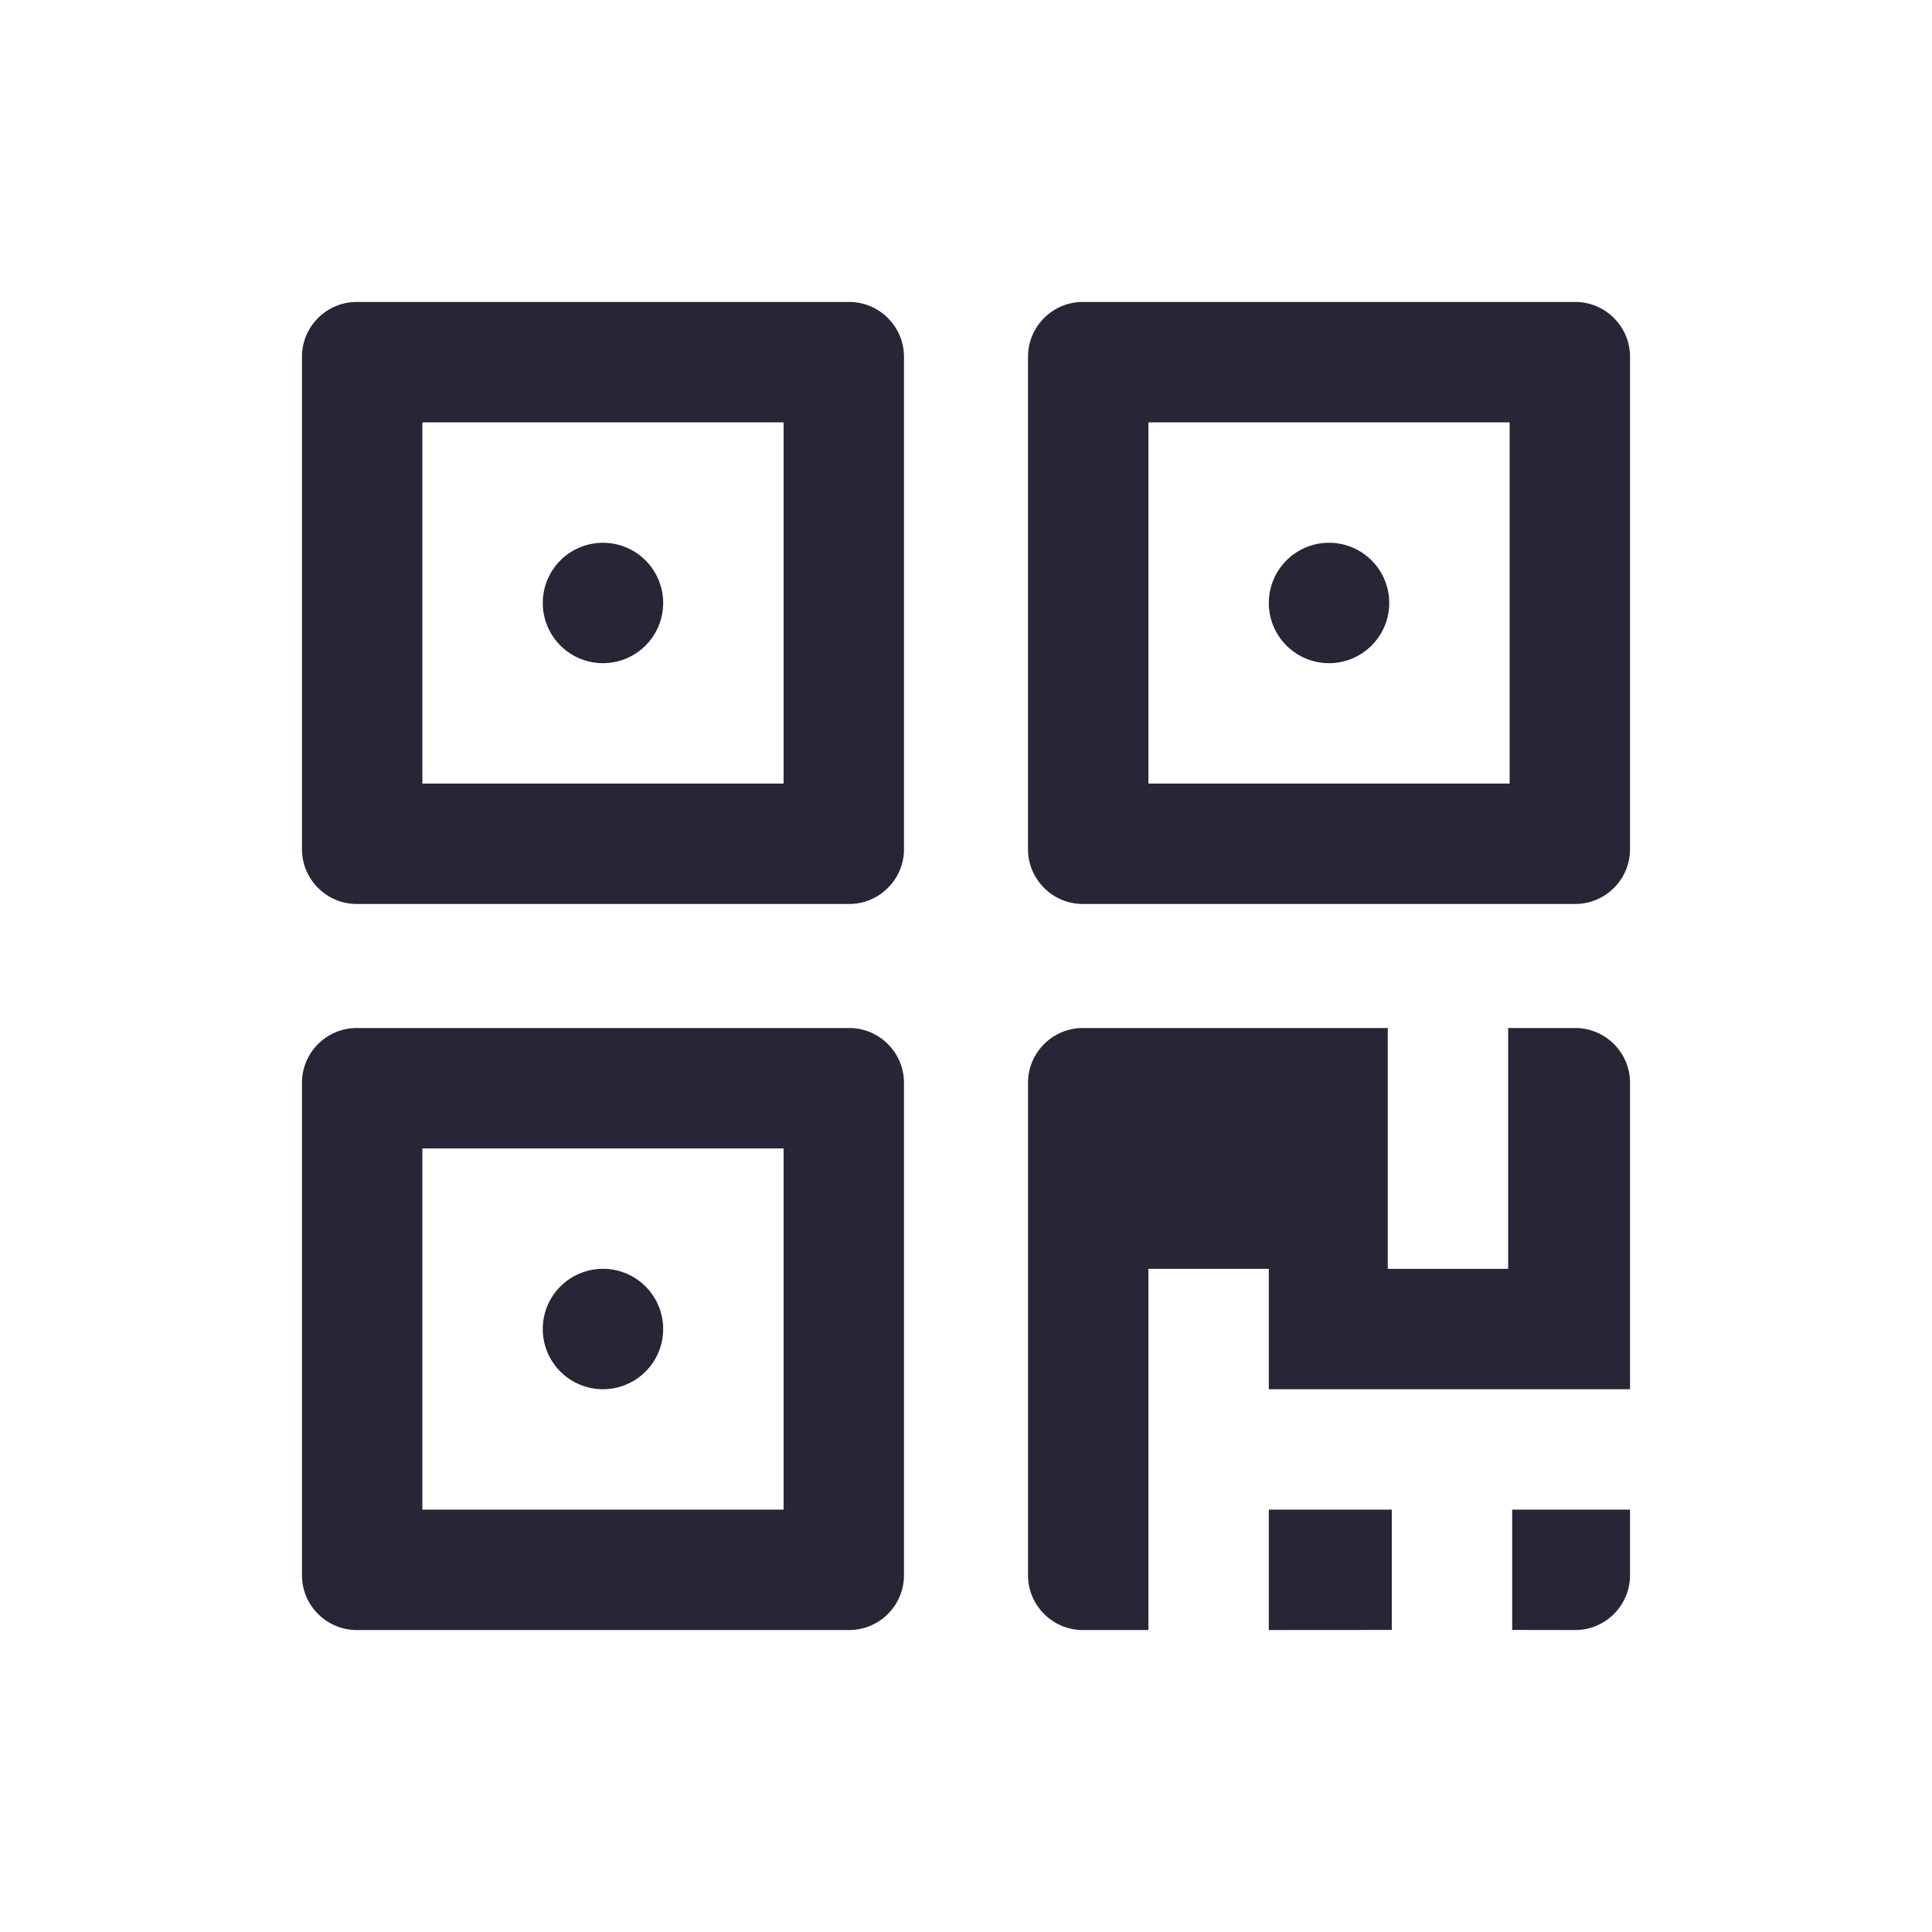 <svg class="icon" viewBox="0 0 1024 1024" xmlns="http://www.w3.org/2000/svg" width="200" height="200"><path d="M737.674 863.904v-63.77h-65.17v63.816Zm97.27.046c15.954 0 29.006-13.054 29.006-29.007v-34.809h-62.462v63.77M415.312 223.866v191.447H223.865V223.866h191.447m34.809-63.816H189.056c-15.954 0-29.007 13.053-29.007 29.007V450.12c0 15.954 13.053 29.006 29.007 29.006H450.12c15.953 0 29.006-13.053 29.006-29.006V189.057c.001-15.953-13.052-29.007-29.005-29.007zM287.68 319.59a31.181 31.181 0 1 0 63.815 0 31.181 31.181 0 1 0-63.815 0Zm512.453-95.724v191.447H608.688V223.866h191.446m34.81-63.816H573.878c-15.954 0-29.006 13.053-29.006 29.007V450.12c0 15.954 13.053 29.006 29.006 29.006h261.064c15.955 0 29.007-13.053 29.007-29.006V189.057c0-15.953-13.052-29.007-29.007-29.007zm-162.44 159.54a31.181 31.181 0 1 0 63.815 0 31.181 31.181 0 1 0-63.815 0ZM415.312 608.687v191.447H223.865V608.687h191.447m34.809-63.815H189.056c-15.954 0-29.007 13.053-29.007 29.006v261.064c0 15.955 13.053 29.007 29.007 29.007H450.12c15.954 0 29.006-13.054 29.006-29.007V573.878c.001-15.953-13.052-29.006-29.005-29.006zM287.68 704.41a31.181 31.181 0 1 0 63.815 0 31.181 31.181 0 1 0-63.815 0Zm547.262-159.538h-35.58v127.63h-63.815v-127.63H573.88c-15.954 0-29.006 13.053-29.006 29.006v261.064c0 15.955 13.053 29.007 29.006 29.007h34.81V672.503h63.815v63.815H863.95v-162.44c0-15.953-13.053-29.006-29.008-29.006z" fill="#272636"/></svg>